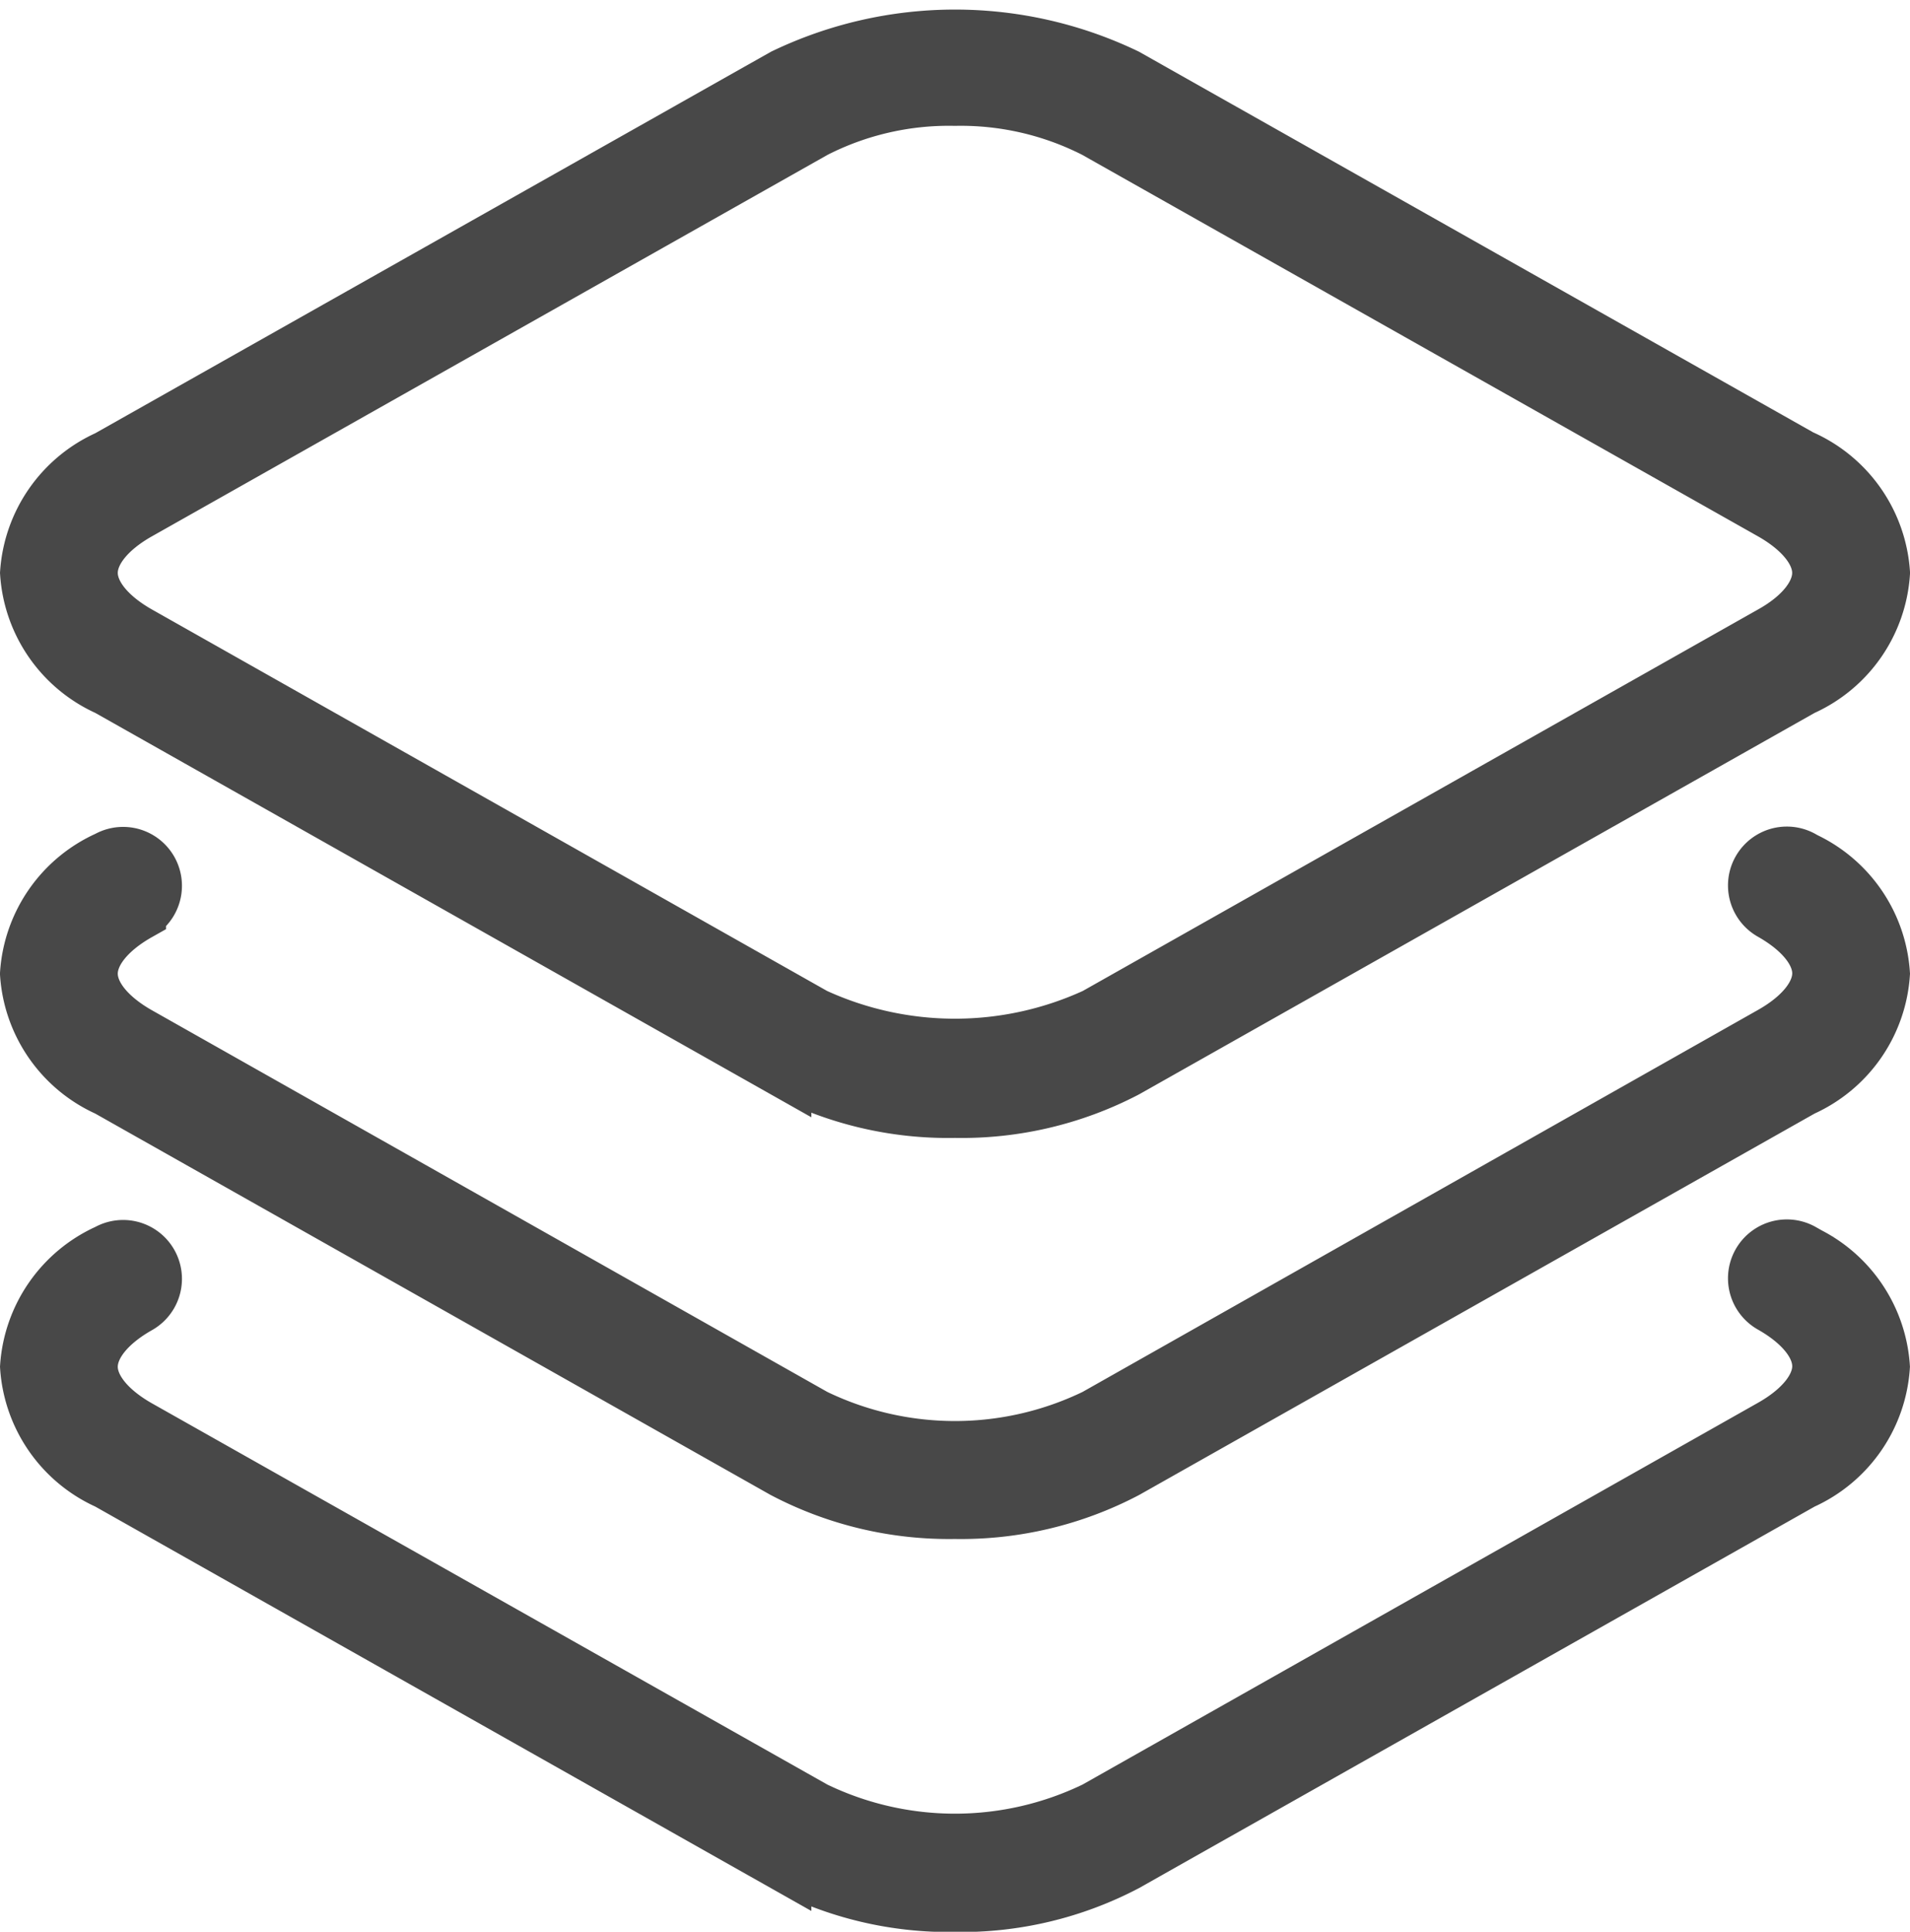<svg xmlns="http://www.w3.org/2000/svg" width="34.657" height="35.041" viewBox="0 0 34.657 35.041"><defs><style>.a{fill:#484848;stroke:#484848;}</style></defs><path class="a" d="M32.667,7.713,20.4.789a7.172,7.172,0,0,0-6.212,0L1.92,7.713A2.472,2.472,0,0,0,.466,9.8,2.471,2.471,0,0,0,1.92,11.893l12.267,6.925a6.423,6.423,0,0,0,3.105.731,6.439,6.439,0,0,0,3.106-.731l12.267-6.925A2.47,2.47,0,0,0,34.122,9.8a2.475,2.475,0,0,0-1.455-2.09ZM32.108,10.9,19.84,17.829a6.1,6.1,0,0,1-5.095,0L2.478,10.9c-.557-.315-.876-.716-.876-1.1s.319-.786.876-1.1L14.745,1.776a5.352,5.352,0,0,1,2.546-.585,5.366,5.366,0,0,1,2.547.585L32.107,8.7c.557.315.877.716.877,1.1S32.666,10.59,32.108,10.9Zm.559,4.075a.568.568,0,1,0-.559.989c.557.315.877.716.877,1.1s-.32.786-.877,1.1L19.84,25.1a5.842,5.842,0,0,1-5.095,0L2.478,18.17c-.557-.315-.876-.716-.876-1.1s.319-.786.876-1.1a.568.568,0,1,0-.559-.989,2.47,2.47,0,0,0-1.454,2.09,2.47,2.47,0,0,0,1.454,2.09l12.267,6.925a6.446,6.446,0,0,0,3.105.738,6.438,6.438,0,0,0,3.106-.738L32.666,19.16a2.472,2.472,0,0,0,1.455-2.09,2.472,2.472,0,0,0-1.454-2.09Zm0,7.126a.568.568,0,1,0-.559.989c.557.315.877.716.877,1.1s-.32.786-.877,1.1L19.84,32.222a5.842,5.842,0,0,1-5.095,0L2.478,25.3c-.557-.315-.876-.716-.876-1.1s.319-.786.876-1.1a.568.568,0,1,0-.559-.989A2.475,2.475,0,0,0,.466,24.2a2.469,2.469,0,0,0,1.454,2.09l12.267,6.925a6.446,6.446,0,0,0,3.105.738,6.435,6.435,0,0,0,3.106-.738l12.267-6.925a2.473,2.473,0,0,0,1.455-2.09,2.474,2.474,0,0,0-1.455-2.09Z" transform="translate(0.035 0.592)"/></svg>